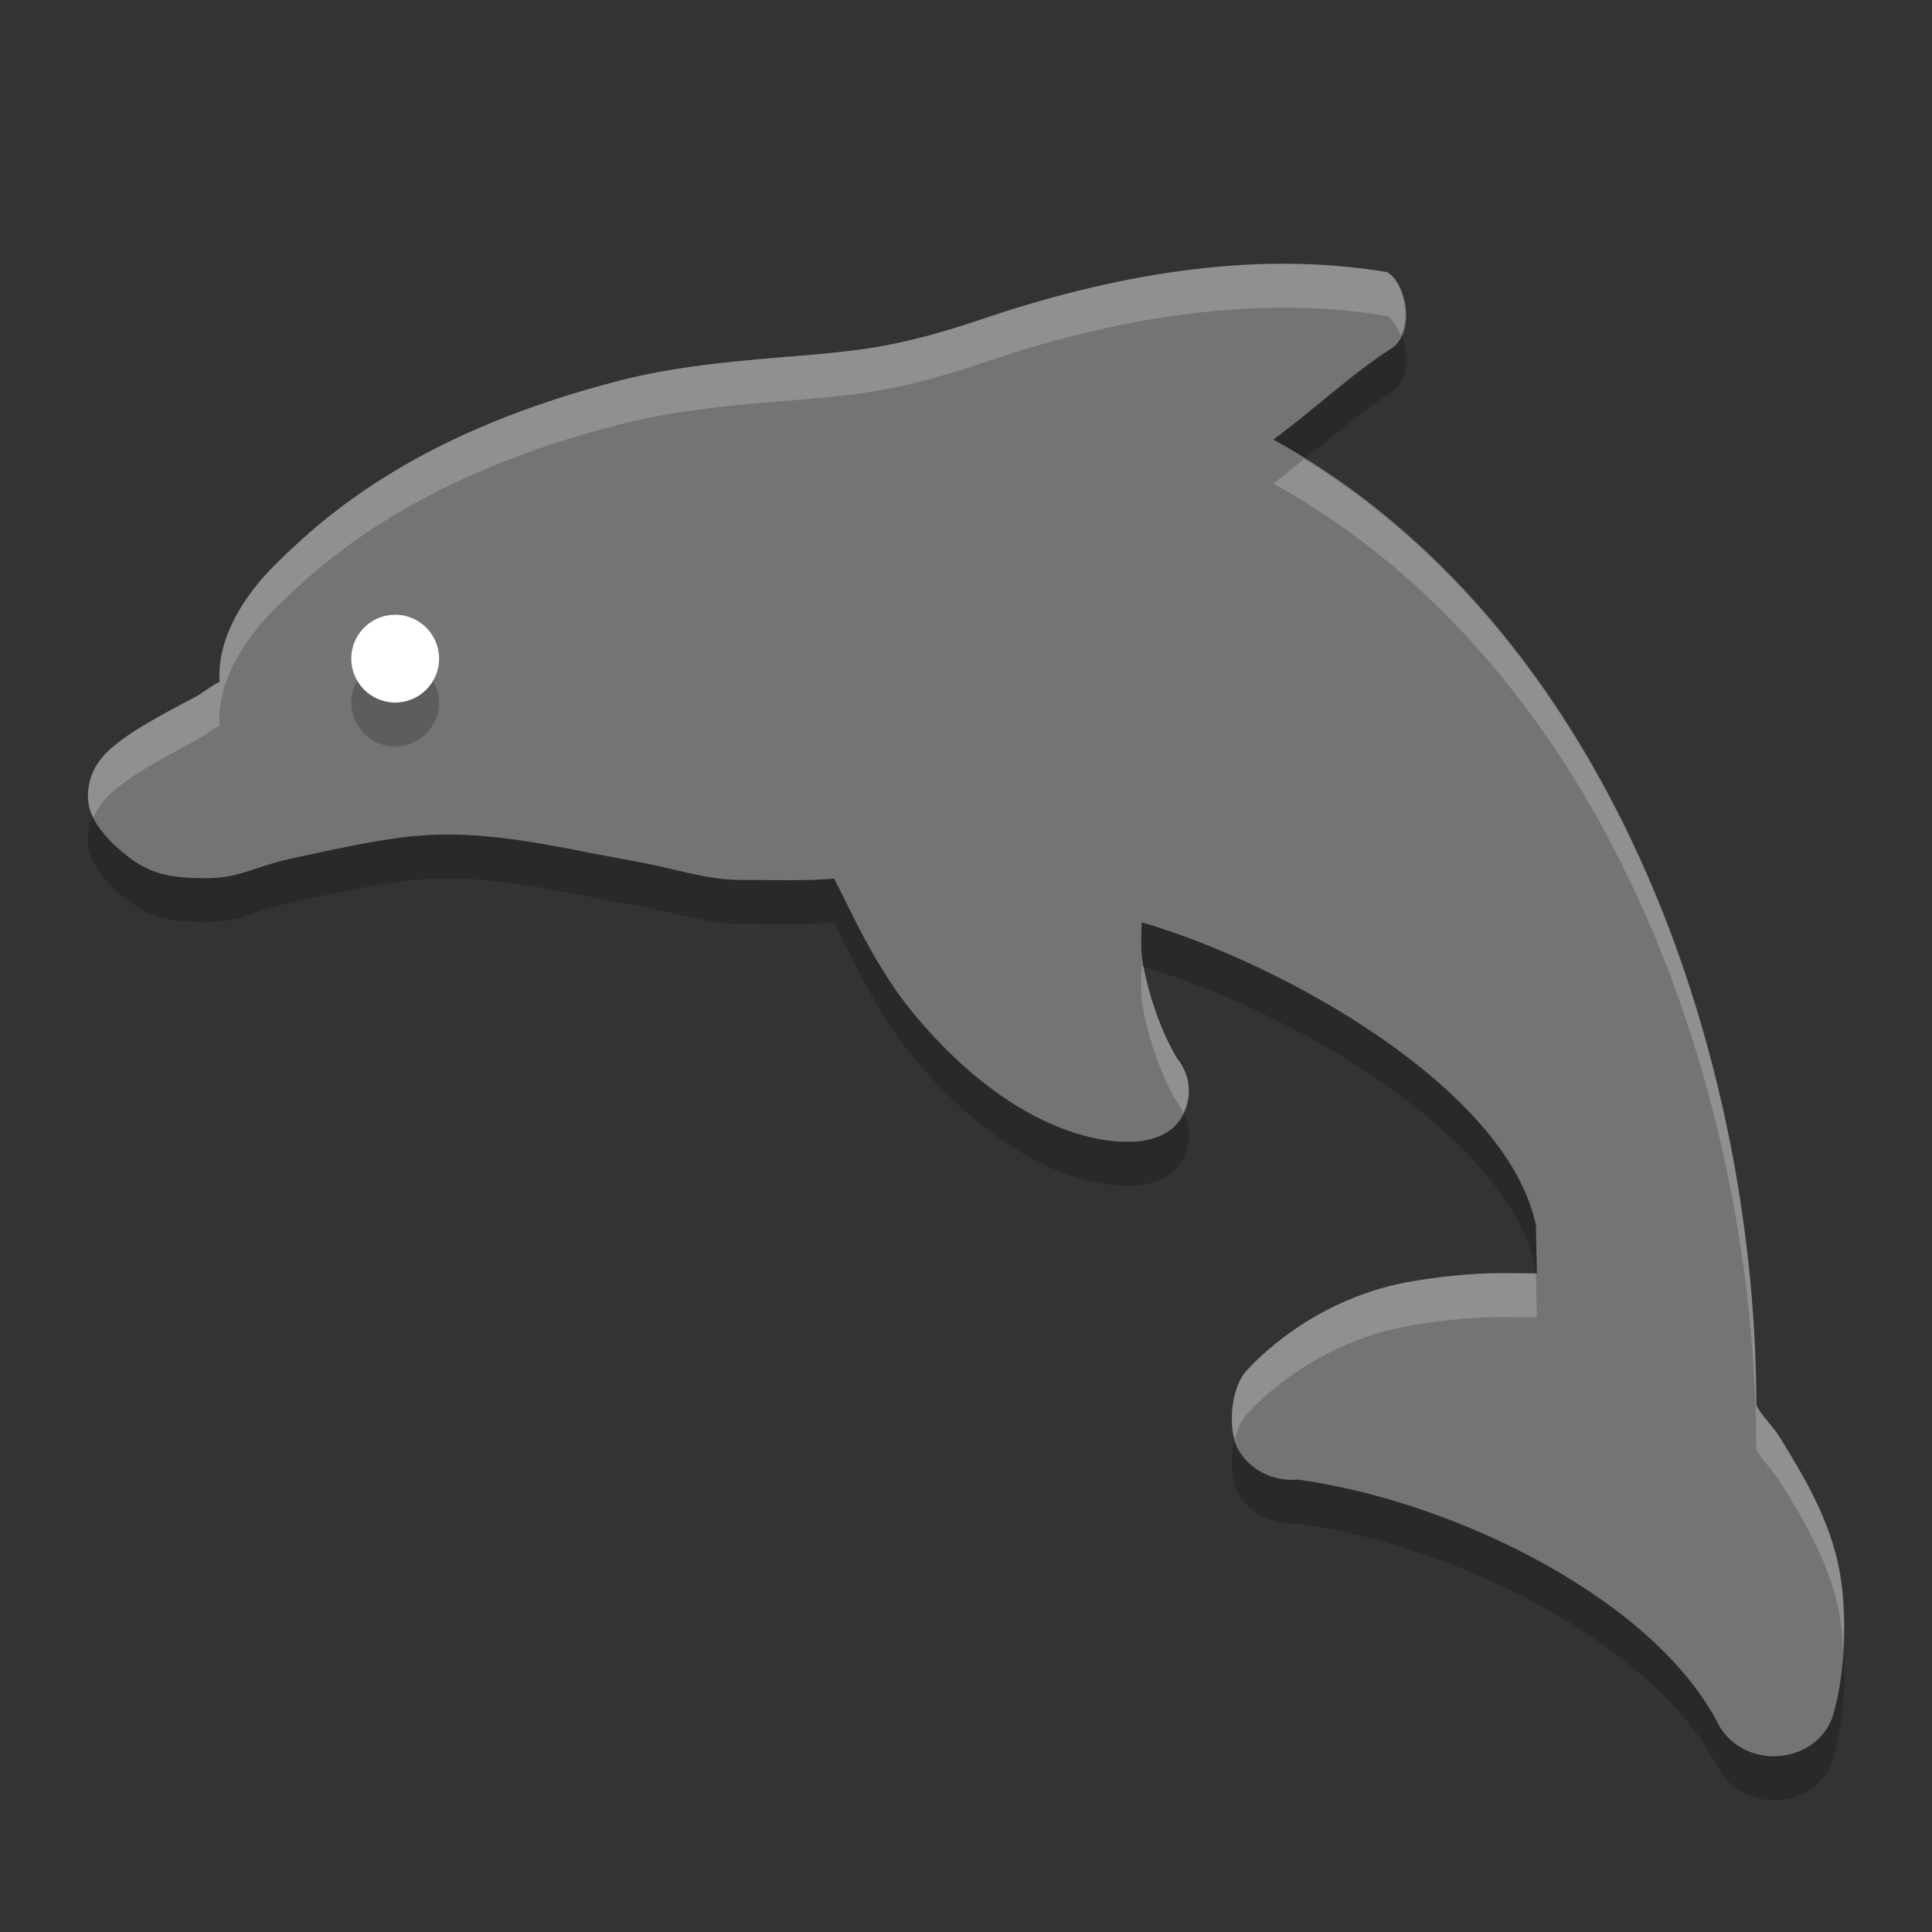 <svg xmlns="http://www.w3.org/2000/svg" width="22" height="22" x="0" y="0" version="1.1" viewBox="0 0 22 22" xml:space="preserve">
 <rect x="0" y="0" width="22" height="22" fill="#333333" stroke="none"/>
 <path style="opacity:0.2" d="m 20.97,18.54 c -0.078,-0.656 -0.42,-1.213 -0.694,-1.659 -0.097,-0.157 -0.208,-0.246 -0.276,-0.379 C 19.993,12.444 18.303,7.607 14.5,5.505 15,5.137 15.399,4.748 15.853,4.463 16.129,4.26 16.006,3.725 15.799,3.6 14.246,3.334 12.613,3.649 11.198,4.129 10.28,4.44 9.834,4.483 9.318,4.533 8.88,4.575 7.882,4.624 7.092,4.825 4.816,5.404 3.746,6.322 3.139,6.925 2.664,7.395 2.474,7.874 2.5,8.263 2.387,8.32 2.327,8.383 2.202,8.448 1.368,8.885 1.08,9.088 1.013,9.436 c -0.049,0.256 0.041,0.424 0.254,0.654 0.344,0.32 0.54,0.41 1.08,0.41 0.394,0 0.501,-0.12 0.987,-0.227 0.43,-0.094 0.965,-0.212 1.371,-0.251 0.516,-0.05 1.032,-0.002 1.81,0.15 0.231,0.045 0.492,0.096 0.778,0.148 0.368,0.066 0.752,0.2 1.141,0.2 0.331,0 0.824,0.014 1.063,-0.017 0.173,0.324 0.461,1.01 0.925,1.562 1.21,1.44 2.265,1.436 2.41,1.437 0.262,0.004 0.508,-0.075 0.629,-0.288 0.121,-0.213 0.1,-0.468 -0.056,-0.661 -0.003,-0.004 -0.263,-0.409 -0.387,-1.06 -0.035,-0.186 -0.02,-0.342 -0.017,-0.49 1.611,0.468 4.163,1.895 4.489,3.449 l 0.011,0.549 c -0.005,-1.95e-4 0.005,10e-5 0,0 -0.074,-0.003 -0.298,-0.004 -0.411,-0.004 -0.293,0 -0.61,0.029 -0.969,0.086 -1.167,0.185 -1.845,0.938 -1.924,1.023 -0.183,0.197 -0.227,0.675 -0.095,0.904 0.131,0.227 0.388,0.36 0.669,0.339 l 0.013,-8.5e-5 c 1.784,0.247 4.047,1.36 4.781,2.78 0.114,0.227 0.363,0.37 0.635,0.37 0.017,0 0.035,-4.9e-4 0.052,-0.002 0.291,-0.02 0.538,-0.202 0.619,-0.457 0.021,-0.066 0.2,-0.666 0.101,-1.502 z"/>
 <path style="fill:#747474" d="m 20.97,18.04 c -0.078,-0.656 -0.42,-1.213 -0.694,-1.659 -0.097,-0.157 -0.208,-0.246 -0.276,-0.379 C 19.993,11.944 18.303,7.107 14.5,5.005 15,4.637 15.399,4.248 15.853,3.963 16.129,3.76 16.006,3.225 15.799,3.1 14.246,2.834 12.613,3.149 11.198,3.629 10.28,3.94 9.834,3.983 9.318,4.033 8.88,4.075 7.882,4.124 7.092,4.325 4.816,4.904 3.746,5.822 3.139,6.425 2.664,6.895 2.474,7.374 2.5,7.763 2.387,7.82 2.327,7.883 2.202,7.948 1.368,8.385 1.08,8.588 1.013,8.936 0.964,9.192 1.054,9.36 1.267,9.59 c 0.344,0.32 0.54,0.41 1.08,0.41 0.394,0 0.501,-0.12 0.987,-0.227 0.43,-0.094 0.965,-0.212 1.371,-0.251 0.516,-0.05 1.032,-0.002 1.81,0.15 0.231,0.045 0.492,0.096 0.778,0.148 0.368,0.066 0.752,0.2 1.141,0.2 0.331,0 0.824,0.014 1.063,-0.017 0.173,0.324 0.461,1.01 0.925,1.562 1.21,1.44 2.265,1.436 2.41,1.437 0.262,0.004 0.508,-0.075 0.629,-0.288 0.121,-0.213 0.1,-0.468 -0.056,-0.661 -0.003,-0.004 -0.263,-0.409 -0.387,-1.06 -0.035,-0.186 -0.02,-0.342 -0.017,-0.49 1.611,0.468 4.163,1.895 4.489,3.449 l 0.011,0.549 c -0.005,-1.95e-4 0.005,10e-5 0,0 -0.074,-0.003 -0.298,-0.004 -0.411,-0.004 -0.293,0 -0.61,0.029 -0.969,0.086 -1.167,0.185 -1.845,0.938 -1.924,1.023 -0.183,0.197 -0.227,0.675 -0.095,0.904 0.131,0.227 0.388,0.36 0.669,0.339 l 0.013,-8.5e-5 c 1.784,0.247 4.047,1.36 4.781,2.78 0.114,0.227 0.363,0.37 0.635,0.37 0.017,0 0.035,-4.9e-4 0.052,-0.002 0.291,-0.02 0.538,-0.202 0.619,-0.457 0.021,-0.066 0.2,-0.666 0.101,-1.502 z"/>
 <circle style="opacity:0.2" cx="4.5" cy="8" r=".5"/>
 <circle style="fill:#ffffff" cx="4.5" cy="7.5" r=".5"/>
 <path style="opacity:0.2;fill:#ffffff" d="m 14.623,3.004 c -1.181,-0.001 -2.365,0.265 -3.426,0.625 C 10.28,3.94 9.834,3.983 9.318,4.033 8.88,4.076 7.882,4.123 7.092,4.324 4.816,4.903 3.746,5.821 3.139,6.424 2.665,6.894 2.474,7.375 2.5,7.764 2.387,7.82 2.328,7.882 2.203,7.947 1.369,8.384 1.08,8.588 1.014,8.936 0.987,9.077 1.009,9.194 1.064,9.307 1.179,9.034 1.482,8.825 2.203,8.447 2.328,8.382 2.387,8.32 2.5,8.264 2.474,7.875 2.665,7.394 3.139,6.924 3.746,6.321 4.816,5.403 7.092,4.824 7.882,4.623 8.88,4.576 9.318,4.533 c 0.516,-0.05 0.961,-0.093 1.879,-0.404 1.415,-0.48 3.049,-0.795 4.602,-0.529 0.064,0.039 0.114,0.123 0.152,0.219 0.118,-0.245 0.018,-0.616 -0.152,-0.719 -0.388,-0.066 -0.782,-0.095 -1.176,-0.096 z m 0.23,2.221 c -0.117,0.094 -0.226,0.187 -0.354,0.281 3.803,2.102 5.493,6.939 5.5,10.996 0.068,0.133 0.179,0.222 0.275,0.379 0.275,0.447 0.618,1.002 0.695,1.658 0.012,0.1 0.009,0.184 0.014,0.277 0.016,-0.225 0.022,-0.478 -0.014,-0.777 -0.078,-0.656 -0.421,-1.211 -0.695,-1.658 C 20.179,16.224 20.068,16.135 20,16.002 19.993,12.075 18.403,7.426 14.854,5.225 Z M 13,11.004 c -0.003,0.148 -0.018,0.305 0.018,0.49 0.124,0.651 0.384,1.055 0.387,1.059 0.03,0.037 0.05,0.08 0.07,0.121 0.097,-0.205 0.076,-0.439 -0.07,-0.621 -0.003,-0.004 -0.257,-0.401 -0.383,-1.041 -0.007,-0.002 -0.015,-0.006 -0.021,-0.008 z m 4.09,3.494 c -0.293,0 -0.611,0.029 -0.971,0.086 -1.167,0.185 -1.845,0.938 -1.924,1.023 -0.158,0.17 -0.205,0.54 -0.133,0.787 0.028,-0.114 0.069,-0.219 0.133,-0.287 0.079,-0.085 0.757,-0.839 1.924,-1.023 0.359,-0.057 0.678,-0.086 0.971,-0.086 0.113,0 0.336,9.06e-4 0.41,0.004 l -0.01,-0.5 c -0.079,-0.003 -0.29,-0.004 -0.4,-0.004 z"/>
</svg>
